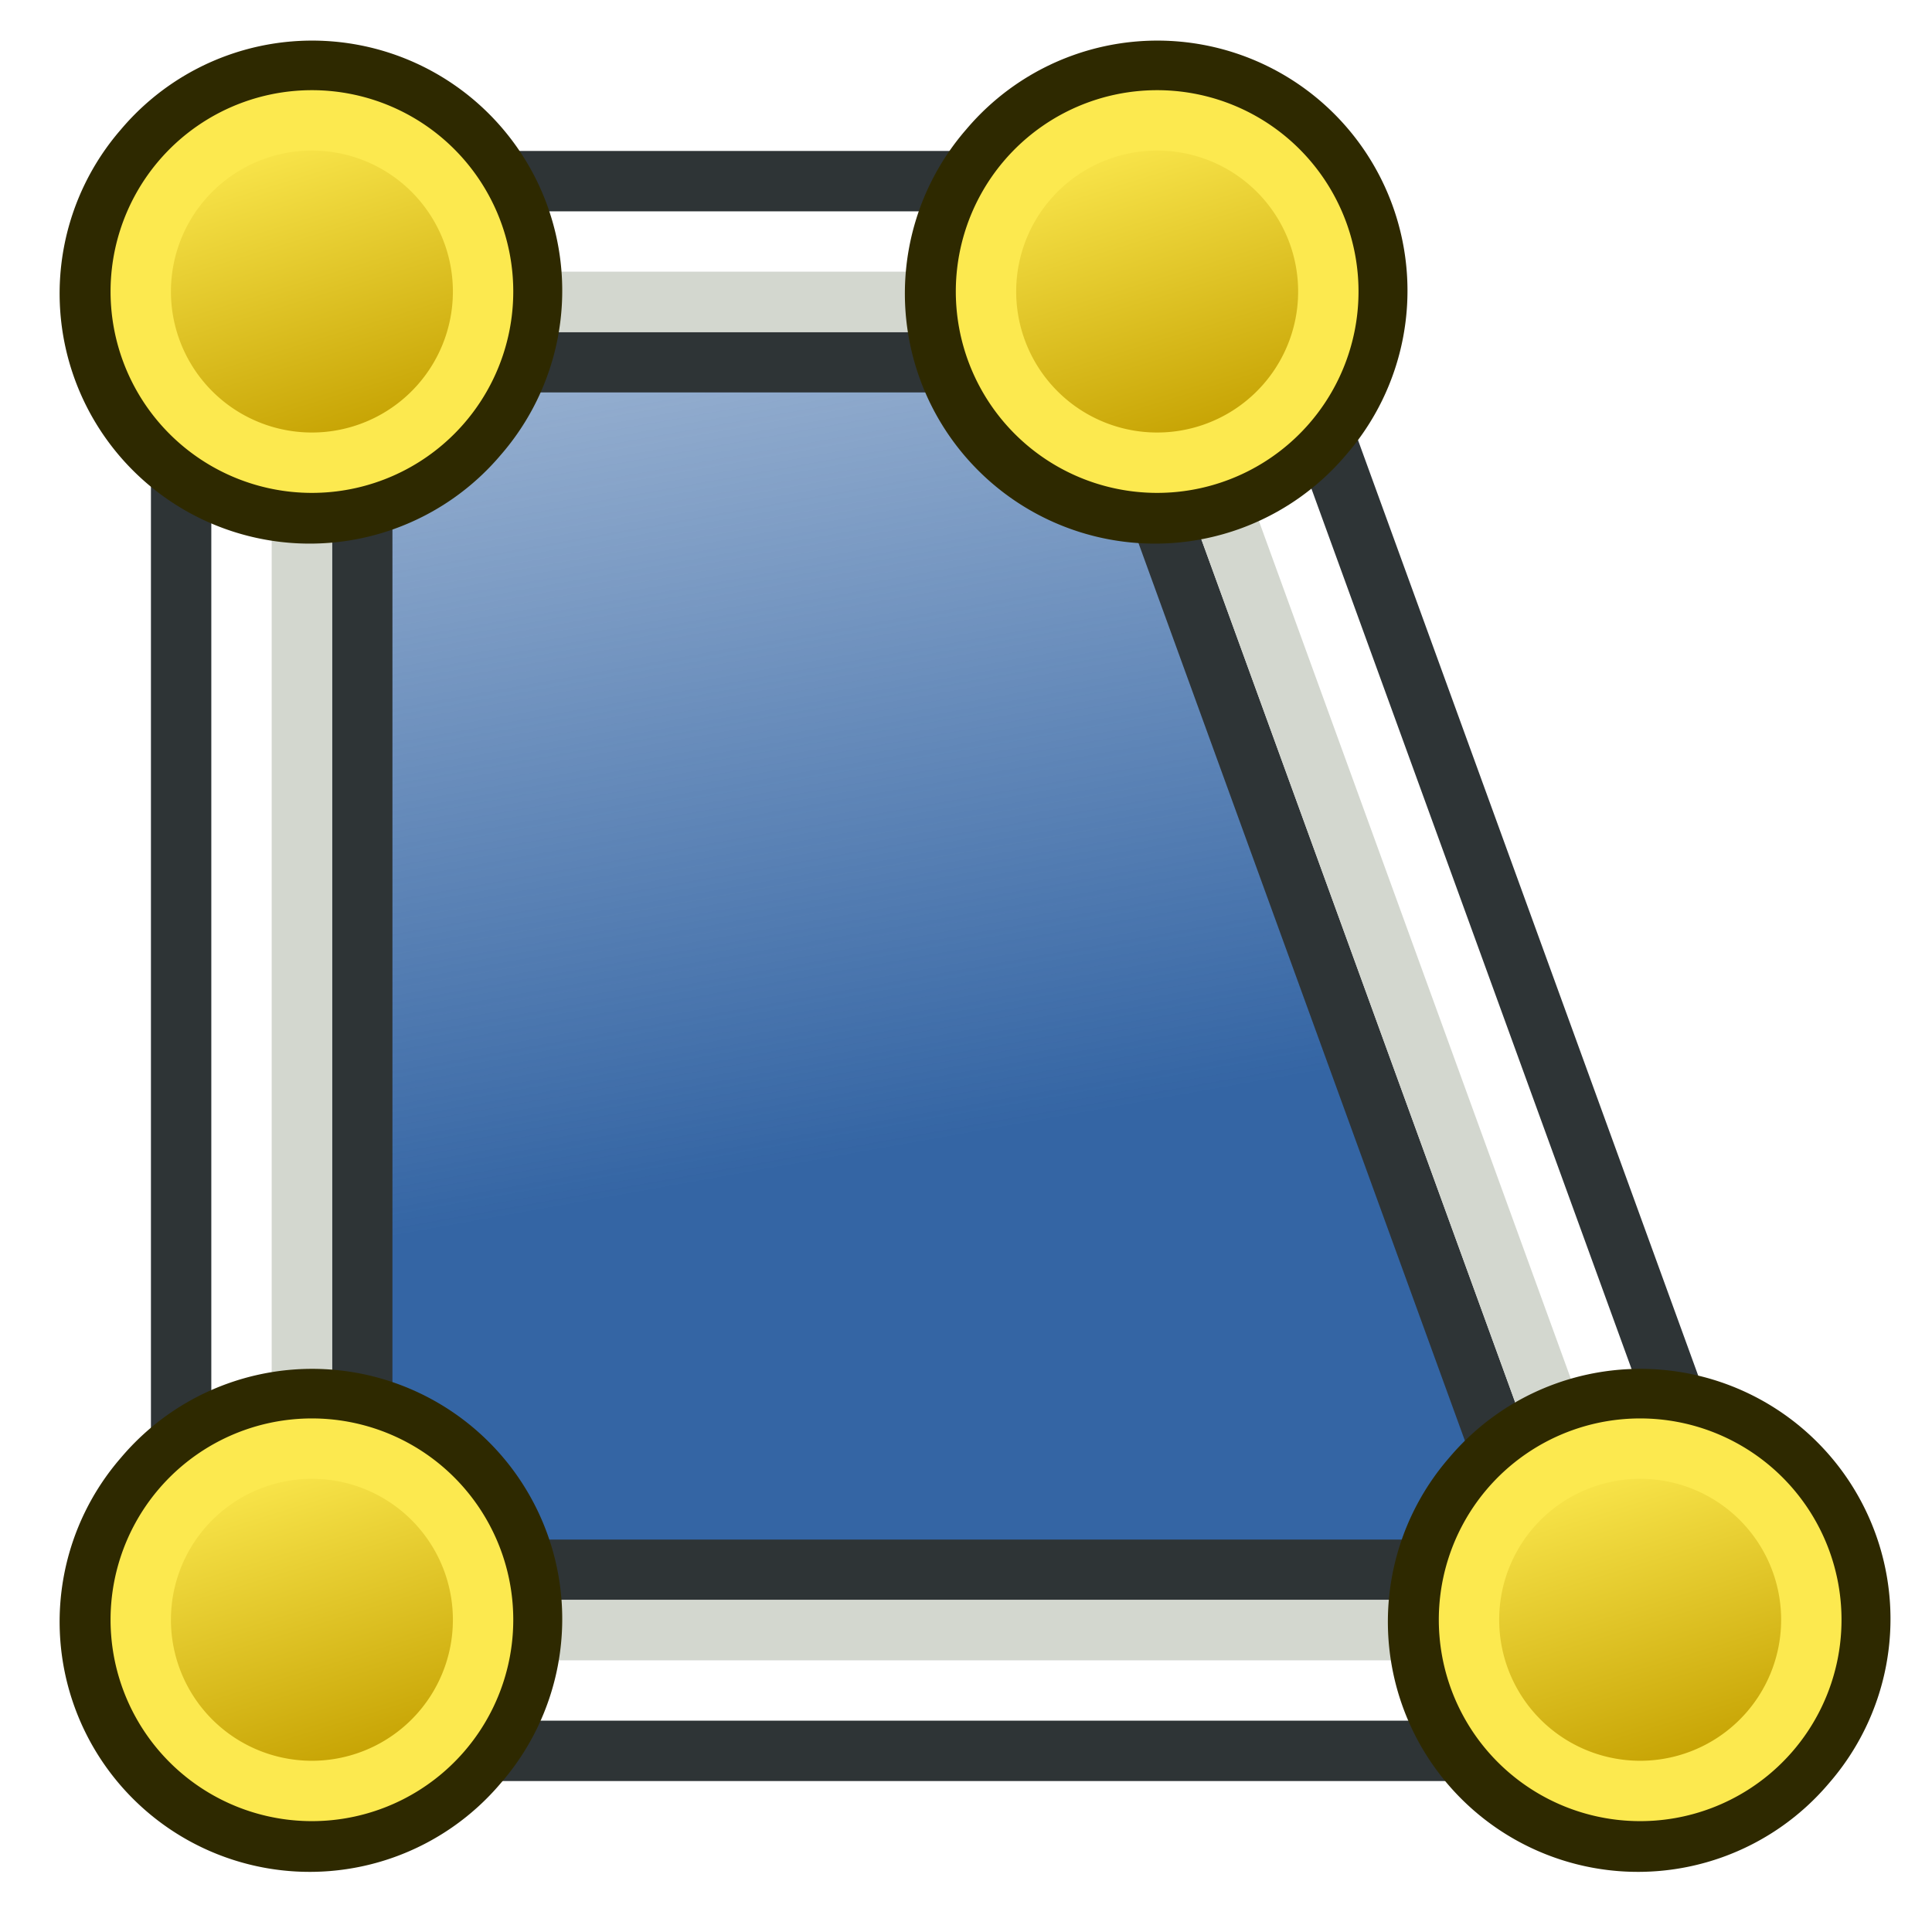 <?xml version="1.0" encoding="UTF-8" standalone="no"?>
<!-- Created with Inkscape (http://www.inkscape.org/) -->

<svg
   xmlns:dc="http://purl.org/dc/elements/1.1/"
   xmlns:cc="http://creativecommons.org/ns#"
   xmlns:rdf="http://www.w3.org/1999/02/22-rdf-syntax-ns#"
   xmlns:svg="http://www.w3.org/2000/svg"
   xmlns="http://www.w3.org/2000/svg"
   xmlns:xlink="http://www.w3.org/1999/xlink"
   xmlns:sodipodi="http://sodipodi.sourceforge.net/DTD/sodipodi-0.dtd"
   xmlns:inkscape="http://www.inkscape.org/namespaces/inkscape"
   width="64px"
   height="64px"
   id="svg2825"
   sodipodi:version="0.32"
   inkscape:version="0.92.4 (5da689c313, 2019-01-14)"
   sodipodi:docname="CutMultipoint.svg"
   inkscape:output_extension="org.inkscape.output.svg.inkscape"
   version="1.1">
  <defs
     id="defs2827">
    <linearGradient
       inkscape:collect="always"
       id="linearGradient862">
      <stop
         style="stop-color:#3465a4;stop-opacity:1;"
         offset="0"
         id="stop858" />
      <stop
         style="stop-color:#3465a4;stop-opacity:0;"
         offset="1"
         id="stop860" />
    </linearGradient>
    <inkscape:perspective
       sodipodi:type="inkscape:persp3d"
       inkscape:vp_x="0 : 32 : 1"
       inkscape:vp_y="0 : 1000 : 0"
       inkscape:vp_z="64 : 32 : 1"
       inkscape:persp3d-origin="32 : 21.333333 : 1"
       id="perspective2833" />
    <linearGradient
       id="linearGradient3836-0">
      <stop
         style="stop-color:#c4a000;stop-opacity:1;"
         offset="0"
         id="stop3838-2" />
      <stop
         style="stop-color:#fce94f;stop-opacity:1;"
         offset="1"
         id="stop3840-5" />
    </linearGradient>
    <linearGradient
       id="linearGradient3836-0-6">
      <stop
         style="stop-color:#c4a000;stop-opacity:1;"
         offset="0"
         id="stop3838-2-7" />
      <stop
         style="stop-color:#fce94f;stop-opacity:1;"
         offset="1"
         id="stop3840-5-5" />
    </linearGradient>
    <linearGradient
       inkscape:collect="always"
       xlink:href="#linearGradient3836-0"
       id="linearGradient3801-1-6"
       gradientUnits="userSpaceOnUse"
       x1="-18"
       y1="18"
       x2="-22"
       y2="5"
       gradientTransform="matrix(0.81,0,0,0.81,25.953,0.416)" />
    <linearGradient
       inkscape:collect="always"
       xlink:href="#linearGradient3836-0"
       id="linearGradient996"
       gradientUnits="userSpaceOnUse"
       gradientTransform="matrix(0.81,0,0,0.81,25.953,0.416)"
       x1="-18"
       y1="18"
       x2="-22"
       y2="5" />
    <linearGradient
       inkscape:collect="always"
       xlink:href="#linearGradient3836-0"
       id="linearGradient1012"
       gradientUnits="userSpaceOnUse"
       gradientTransform="matrix(0.81,0,0,0.81,25.953,0.416)"
       x1="-18"
       y1="18"
       x2="-22"
       y2="5" />
    <linearGradient
       inkscape:collect="always"
       xlink:href="#linearGradient3836-0"
       id="linearGradient1028"
       gradientUnits="userSpaceOnUse"
       gradientTransform="matrix(0.81,0,0,0.81,25.953,0.416)"
       x1="-18"
       y1="18"
       x2="-22"
       y2="5" />
    <linearGradient
       inkscape:collect="always"
       xlink:href="#linearGradient862"
       id="linearGradient864"
       x1="30"
       y1="38"
       x2="20"
       y2="-18"
       gradientUnits="userSpaceOnUse" />
  </defs>
  <sodipodi:namedview
     id="base"
     pagecolor="#ffffff"
     bordercolor="#666666"
     borderopacity="1.0"
     inkscape:pageopacity="0.0"
     inkscape:pageshadow="2"
     inkscape:zoom="5.096831"
     inkscape:cx="26.768316"
     inkscape:cy="26.419716"
     inkscape:current-layer="layer1"
     showgrid="true"
     inkscape:document-units="px"
     inkscape:grid-bbox="true"
     inkscape:window-width="1920"
     inkscape:window-height="1017"
     inkscape:window-x="-8"
     inkscape:window-y="-8"
     inkscape:snap-bbox="true"
     inkscape:snap-nodes="true"
     inkscape:window-maximized="1">
    <inkscape:grid
       type="xygrid"
       id="grid3038"
       empspacing="2"
       visible="true"
       enabled="true"
       snapvisiblegridlinesonly="true" />
  </sodipodi:namedview>
  <g
     id="layer1"
     inkscape:label="Layer 1"
     inkscape:groupmode="layer">
    <path
       style="fill:url(#linearGradient864);fill-opacity:1;stroke:none;stroke-width:0.572;stroke-linecap:round;stroke-linejoin:round;stroke-miterlimit:4;stroke-dasharray:none;stroke-dashoffset:0;stroke-opacity:1"
       d="M 17.284,50.237 C 16.628,48.964 14.907,47.269 13.609,46.616 L 12.68,46.148 V 31.629 17.109 l 0.967,-0.461 c 1.36,-0.648 2.828,-2.001 3.474,-3.199 l 0.549,-1.019 h 6.445 6.445 l 0.549,1.019 c 0.302,0.561 0.998,1.414 1.547,1.896 1.164,1.022 3.612,2.224 4.538,2.228 0.354,0.002 0.643,0.037 0.643,0.08 0,0.042 2.486,6.91 5.525,15.262 l 5.525,15.185 -0.803,1.077 c -0.442,0.592 -0.878,1.315 -0.971,1.605 -0.16,0.504 -0.82,0.528 -14.722,0.528 h -14.555 z"
       id="path1050"
       inkscape:connector-curvature="0" />
    <path
       sodipodi:type="inkscape:offset"
       inkscape:radius="-2"
       inkscape:original="M 10 10 L 10 54 L 54 54 L 38 10 L 10 10 z "
       xlink:href="#path938"
       style="fill:none;stroke:#2e3436;stroke-width:2;stroke-linecap:round;stroke-linejoin:round;stroke-miterlimit:4;stroke-dasharray:none;stroke-opacity:1"
       id="path1042"
       inkscape:href="#path938"
       d="M 12,12 V 52 H 51.145 L 36.6,12 Z" />
    <path
       sodipodi:type="inkscape:offset"
       inkscape:radius="4"
       inkscape:original="M 10 10 L 10 54 L 54 54 L 38 10 L 10 10 z "
       xlink:href="#path938"
       style="fill:none;stroke:#2e3436;stroke-width:2;stroke-linecap:round;stroke-linejoin:round;stroke-miterlimit:4;stroke-dasharray:none;stroke-opacity:1"
       id="path1046"
       inkscape:href="#path938"
       d="m 10,6 a 4,4 0 0 0 -4,4 v 44 a 4,4 0 0 0 4,4 h 44 a 4,4 0 0 0 3.76,-5.367 l -16,-44 A 4,4 0 0 0 38,6 Z" />
    <path
       sodipodi:type="inkscape:offset"
       inkscape:radius="0"
       inkscape:original="M 10 10 L 10 54 L 54 54 L 38 10 L 10 10 z "
       style="fill:none;stroke:#d3d7cf;stroke-width:2;stroke-linecap:round;stroke-linejoin:round;stroke-miterlimit:4;stroke-dasharray:none;stroke-opacity:1"
       id="path938"
       d="M 10,10 V 54 H 54 L 38,10 Z" />
    <g
       id="g936">
      <path
         d="M 4.767,4.938 A 7.285,7.285 0.02 1 1 15.833,14.415 7.285,7.285 0.02 1 1 4.767,4.938 Z"
         id="path4250-71-1"
         style="fill:none;stroke:#2e2900;stroke-width:2;stroke-miterlimit:4;stroke-dasharray:none;stroke-opacity:1"
         inkscape:connector-curvature="0" />
      <path
         d="M 6,6 A 5.67,5.67 0 1 1 14.613,13.376 5.67,5.67 0 0 1 6,6 Z"
         id="path4250-7-3-5"
         style="fill:url(#linearGradient3801-1-6);fill-opacity:1;stroke:#fce94f;stroke-width:2;stroke-miterlimit:4;stroke-dasharray:none;stroke-opacity:1"
         inkscape:connector-curvature="0" />
    </g>
    <g
       transform="translate(28)"
       id="g936-2">
      <path
         d="M 4.767,4.938 A 7.285,7.285 0.02 1 1 15.833,14.415 7.285,7.285 0.02 1 1 4.767,4.938 Z"
         id="path4250-71-1-6"
         style="fill:none;stroke:#2e2900;stroke-width:2;stroke-miterlimit:4;stroke-dasharray:none;stroke-opacity:1"
         inkscape:connector-curvature="0" />
      <path
         d="M 6,6 A 5.67,5.67 0 1 1 14.613,13.376 5.67,5.67 0 0 1 6,6 Z"
         id="path4250-7-3-5-0"
         style="fill:url(#linearGradient996);fill-opacity:1;stroke:#fce94f;stroke-width:2;stroke-miterlimit:4;stroke-dasharray:none;stroke-opacity:1"
         inkscape:connector-curvature="0" />
    </g>
    <g
       transform="translate(0,44)"
       id="g936-1">
      <path
         d="M 4.767,4.938 A 7.285,7.285 0.02 1 1 15.833,14.415 7.285,7.285 0.02 1 1 4.767,4.938 Z"
         id="path4250-71-1-1"
         style="fill:none;stroke:#2e2900;stroke-width:2;stroke-miterlimit:4;stroke-dasharray:none;stroke-opacity:1"
         inkscape:connector-curvature="0" />
      <path
         d="M 6,6 A 5.67,5.67 0 1 1 14.613,13.376 5.67,5.67 0 0 1 6,6 Z"
         id="path4250-7-3-5-2"
         style="fill:url(#linearGradient1012);fill-opacity:1;stroke:#fce94f;stroke-width:2;stroke-miterlimit:4;stroke-dasharray:none;stroke-opacity:1"
         inkscape:connector-curvature="0" />
    </g>
    <g
       transform="translate(44,44)"
       id="g936-6">
      <path
         d="M 4.767,4.938 A 7.285,7.285 0.02 1 1 15.833,14.415 7.285,7.285 0.02 1 1 4.767,4.938 Z"
         id="path4250-71-1-9"
         style="fill:none;stroke:#2e2900;stroke-width:2;stroke-miterlimit:4;stroke-dasharray:none;stroke-opacity:1"
         inkscape:connector-curvature="0" />
      <path
         d="M 6,6 A 5.67,5.67 0 1 1 14.613,13.376 5.67,5.67 0 0 1 6,6 Z"
         id="path4250-7-3-5-25"
         style="fill:url(#linearGradient1028);fill-opacity:1;stroke:#fce94f;stroke-width:2;stroke-miterlimit:4;stroke-dasharray:none;stroke-opacity:1"
         inkscape:connector-curvature="0" />
    </g>
  </g>
</svg>
